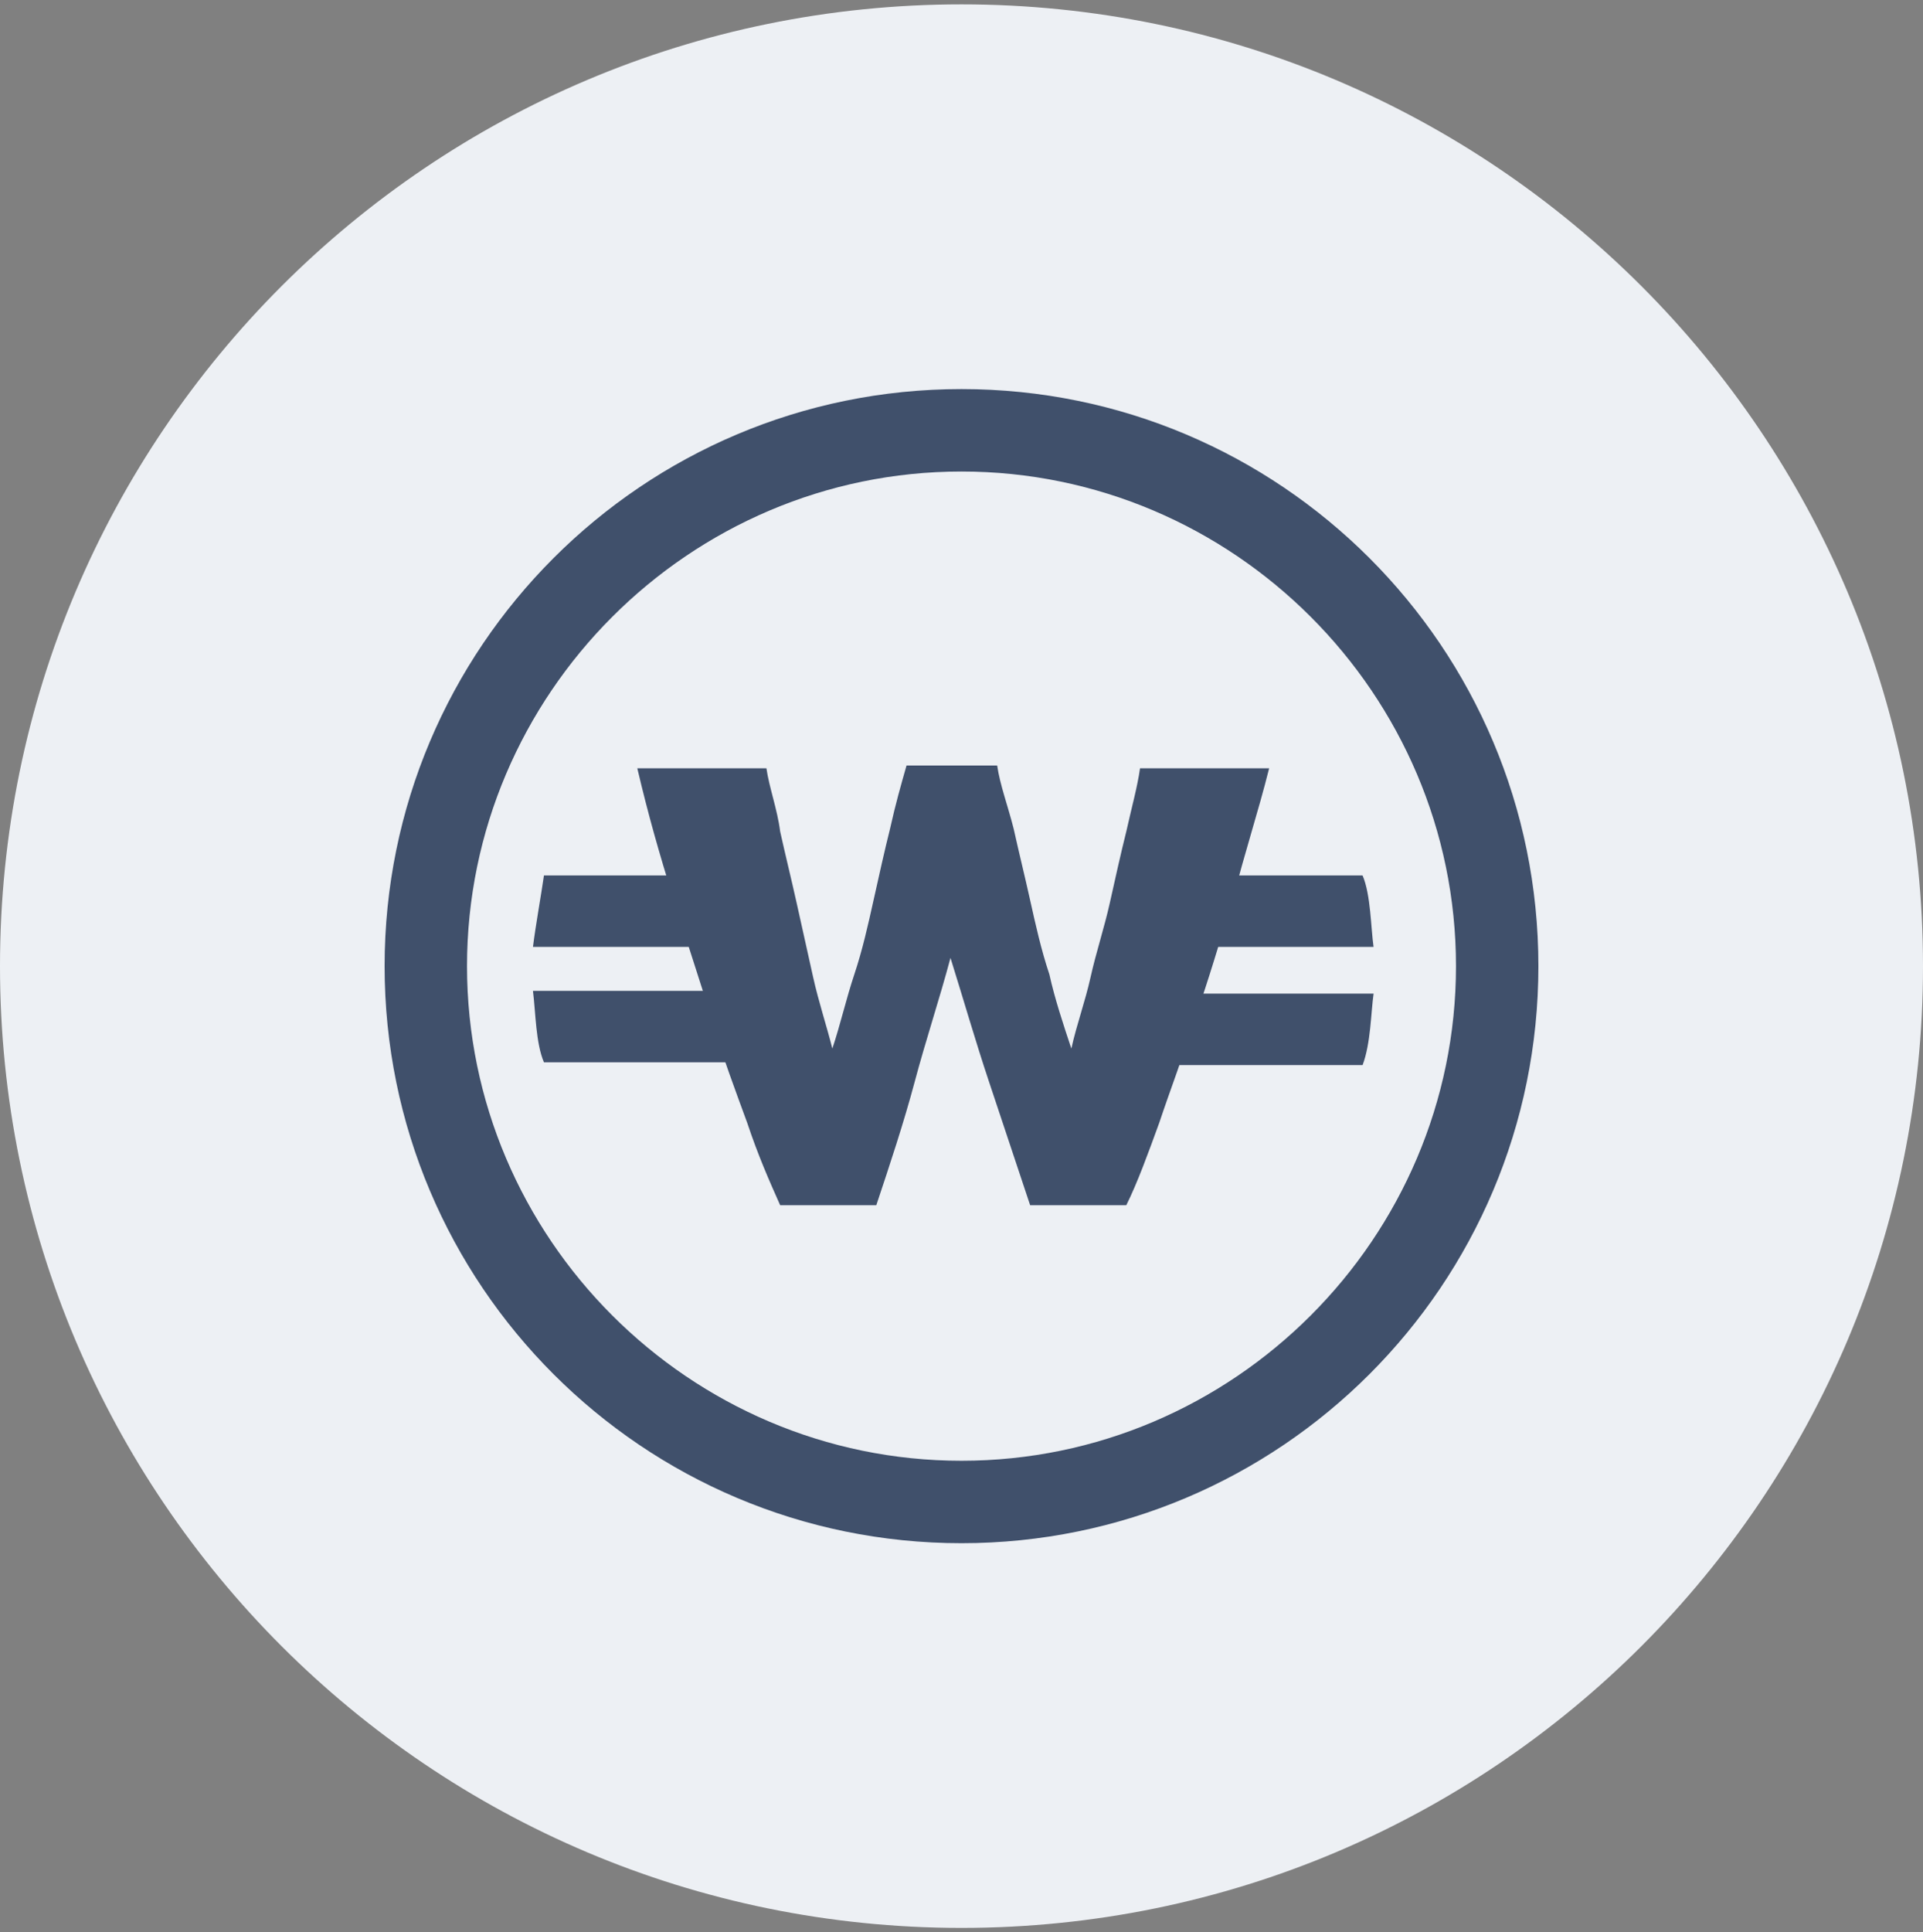 <svg width="220" height="221" viewBox="0 0 220 221" fill="none" xmlns="http://www.w3.org/2000/svg">
<rect x="0" y="0" width="220" height="221" fill="#808080" stroke="none"/>
<g clip-path="url(#clip0_4_5827)">
<path d="M110 220.5C170.751 220.5 220 171.251 220 110.5C220 49.749 170.751 0.5 110 0.5C49.249 0.5 0 49.749 0 110.5C0 171.251 49.249 220.5 110 220.5Z" fill="#EDF0F4"/>
<path d="M134.514 100.128V108.3H157.142C156.828 106.1 156.828 102.328 155.885 100.128H134.514Z" fill="#40506B"/>
<path d="M157.146 113.643H130.432V121.814H155.889C156.832 119.3 156.832 115.843 157.146 113.643Z" fill="#40506B"/>
<path d="M62.23 121.5H87.687V113.328H60.973C61.287 115.843 61.287 119.3 62.23 121.5Z" fill="#40506B"/>
<path d="M62.23 100.128C61.916 102.328 61.287 105.786 60.973 108.3H83.601V100.128H62.23Z" fill="#40506B"/>
<path d="M108.739 109.557C107.482 114.271 105.91 118.986 104.653 123.7C103.396 128.414 101.825 133.129 100.253 137.843H89.253C87.996 135.014 86.739 132.186 85.482 128.414C84.225 124.957 82.653 120.871 81.396 116.471C80.139 112.386 78.567 107.671 76.996 102.643C75.425 97.614 74.167 93.214 72.91 87.871H87.682C87.996 90.071 88.939 92.586 89.253 95.1C89.882 97.929 90.51 100.443 91.139 103.271C91.767 106.1 92.396 108.929 93.025 111.757C93.653 114.586 94.596 117.414 95.225 119.929C96.167 117.1 96.796 114.271 97.739 111.443C98.682 108.614 99.31 105.786 99.939 102.957C100.567 100.129 101.196 97.3 101.825 94.786C102.453 91.957 103.082 89.757 103.71 87.557H114.082C114.396 89.757 115.339 92.271 115.967 94.786C116.596 97.614 117.225 100.129 117.853 102.957C118.482 105.786 119.11 108.614 120.053 111.443C120.682 114.271 121.625 117.1 122.567 119.929C123.196 117.1 124.139 114.586 124.767 111.757C125.396 108.929 126.339 106.1 126.967 103.271C127.596 100.443 128.225 97.614 128.853 95.1C129.482 92.271 130.11 90.071 130.425 87.871H145.196C143.939 92.9 142.367 97.614 141.11 102.643C139.539 107.671 138.282 112.071 136.71 116.471C135.453 120.557 133.882 124.643 132.625 128.414C131.367 131.871 130.11 135.329 128.853 137.843H117.853C116.282 133.129 114.71 128.414 113.139 123.7C111.567 118.986 110.31 114.586 108.739 109.557Z" fill="#40506B"/>
<path fill-rule="evenodd" clip-rule="evenodd" d="M44 110.5C44 146.957 73.543 176.5 110 176.5C146.457 176.5 176 146.957 176 110.5C176 74.043 146.457 44.5 110 44.5C73.543 44.5 44 74.043 44 110.5ZM53.429 110.5C53.429 79.386 78.886 53.929 110 53.929C141.114 53.929 166.571 79.386 166.571 110.5C166.571 141.614 141.114 167.071 110 167.071C78.886 167.071 53.429 141.614 53.429 110.5Z" fill="#40506B"/>
</g>
<defs>
<clipPath id="clip0_4_5827">
<rect width="220" height="220" fill="white" transform="translate(0 0.5)"/>
</clipPath>
</defs>
</svg>
